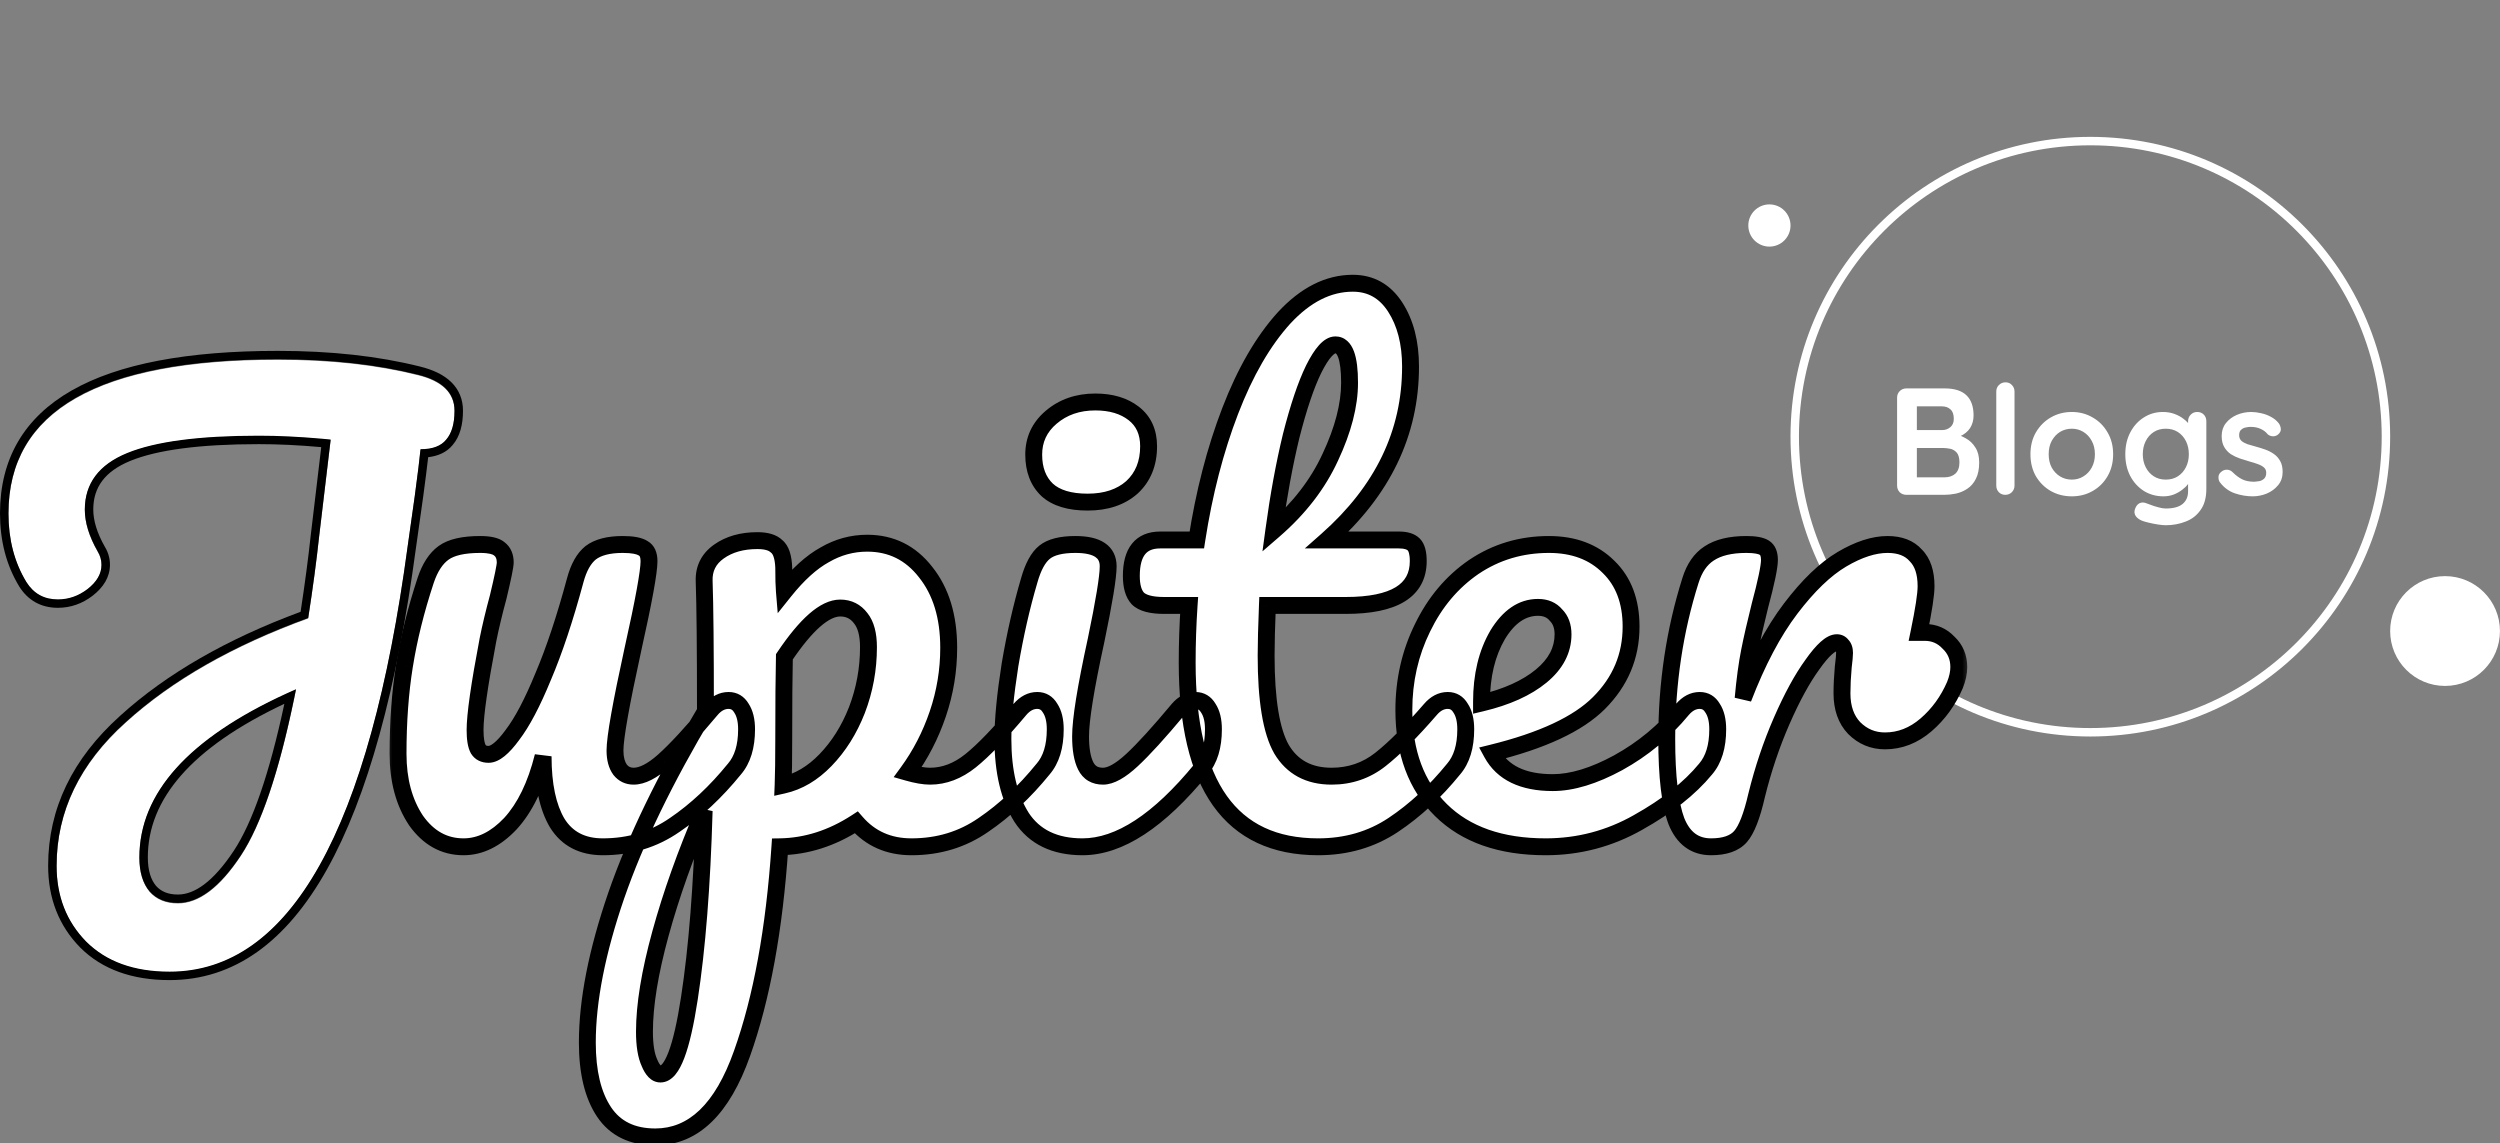 <svg width="129" height="59" viewBox="0 0 129 59" fill="none" xmlns="http://www.w3.org/2000/svg">
<rect x="0" y="0" width="129" height="59" fill="#808080" stroke="none"/>
<circle cx="107.861" cy="22.533" r="15.253" stroke="white" stroke-width="0.436"/>
<path d="M23.917 43.694C22.924 43.694 22.107 43.242 21.466 42.337C20.848 41.409 20.539 40.261 20.539 38.892C20.539 37.236 20.649 35.724 20.87 34.355C21.091 32.964 21.455 31.495 21.963 29.95C22.184 29.287 22.493 28.812 22.89 28.526C23.288 28.238 23.917 28.095 24.778 28.095C25.264 28.095 25.595 28.172 25.772 28.327C25.971 28.481 26.07 28.713 26.07 29.022C26.07 29.199 25.948 29.795 25.706 30.811C25.485 31.628 25.308 32.367 25.176 33.03C24.734 35.348 24.513 36.894 24.513 37.667C24.513 38.13 24.569 38.462 24.679 38.66C24.789 38.837 24.966 38.925 25.209 38.925C25.54 38.925 25.948 38.594 26.434 37.931C26.942 37.269 27.472 36.264 28.024 34.918C28.598 33.571 29.15 31.915 29.68 29.95C29.857 29.287 30.122 28.812 30.475 28.526C30.85 28.238 31.402 28.095 32.131 28.095C32.639 28.095 32.992 28.161 33.191 28.294C33.389 28.404 33.489 28.625 33.489 28.956C33.489 29.508 33.213 31.02 32.661 33.493C32.043 36.32 31.733 38.064 31.733 38.726C31.733 39.146 31.822 39.477 31.998 39.72C32.175 39.941 32.407 40.051 32.694 40.051C33.136 40.051 33.654 39.786 34.251 39.256C34.869 38.704 35.686 37.821 36.702 36.607C36.966 36.298 37.264 36.143 37.596 36.143C37.883 36.143 38.103 36.276 38.258 36.541C38.435 36.806 38.523 37.17 38.523 37.633C38.523 38.517 38.313 39.201 37.894 39.687C36.944 40.857 35.918 41.818 34.814 42.568C33.732 43.319 32.495 43.694 31.104 43.694C30.044 43.694 29.261 43.286 28.753 42.469C28.267 41.652 28.024 40.504 28.024 39.025C27.649 40.526 27.086 41.685 26.335 42.502C25.584 43.297 24.778 43.694 23.917 43.694ZM53.523 36.143C53.811 36.143 54.031 36.276 54.186 36.541C54.363 36.806 54.451 37.17 54.451 37.633C54.451 38.517 54.241 39.201 53.822 39.687C52.872 40.857 51.846 41.818 50.742 42.568C49.66 43.319 48.423 43.694 47.032 43.694C45.862 43.694 44.912 43.275 44.184 42.436C42.925 43.253 41.611 43.672 40.242 43.694C39.955 47.956 39.304 51.511 38.288 54.359C37.273 57.229 35.782 58.665 33.817 58.665C32.625 58.665 31.742 58.234 31.168 57.373C30.593 56.512 30.306 55.319 30.306 53.796C30.306 51.632 30.803 49.104 31.797 46.212C32.791 43.341 34.325 40.173 36.401 36.706C36.401 33.482 36.379 31.241 36.334 29.983C36.312 29.342 36.566 28.835 37.096 28.459C37.626 28.084 38.288 27.896 39.083 27.896C39.547 27.896 39.878 27.996 40.077 28.194C40.298 28.371 40.419 28.735 40.441 29.287C40.441 29.839 40.452 30.248 40.474 30.513C41.181 29.63 41.876 29 42.561 28.625C43.245 28.227 43.974 28.029 44.747 28.029C45.983 28.029 46.988 28.526 47.761 29.519C48.556 30.513 48.953 31.815 48.953 33.427C48.953 34.597 48.765 35.735 48.39 36.839C48.015 37.943 47.496 38.947 46.833 39.852C47.297 39.985 47.683 40.051 47.992 40.051C48.721 40.051 49.417 39.786 50.079 39.256C50.742 38.726 51.592 37.843 52.629 36.607C52.894 36.298 53.192 36.143 53.523 36.143ZM40.408 40.515C41.203 40.338 41.932 39.908 42.594 39.223C43.279 38.517 43.819 37.656 44.217 36.64C44.614 35.602 44.813 34.52 44.813 33.394C44.813 32.732 44.681 32.235 44.416 31.904C44.151 31.55 43.797 31.374 43.356 31.374C42.561 31.374 41.6 32.213 40.474 33.891C40.452 34.862 40.441 36.287 40.441 38.163C40.441 39.179 40.43 39.963 40.408 40.515ZM34.082 55.419C34.678 55.419 35.175 54.116 35.572 51.511C35.97 48.927 36.224 45.704 36.334 41.84C35.385 44.048 34.634 46.156 34.082 48.166C33.53 50.175 33.254 51.864 33.254 53.233C33.254 53.94 33.343 54.48 33.519 54.856C33.674 55.231 33.861 55.419 34.082 55.419ZM56.122 25.909C55.194 25.909 54.499 25.699 54.035 25.28C53.571 24.838 53.34 24.231 53.34 23.458C53.34 22.685 53.638 22.045 54.234 21.537C54.852 21.007 55.614 20.742 56.519 20.742C57.336 20.742 57.998 20.941 58.506 21.338C59.014 21.736 59.268 22.299 59.268 23.028C59.268 23.911 58.981 24.617 58.407 25.147C57.833 25.655 57.071 25.909 56.122 25.909ZM55.857 43.694C54.422 43.694 53.373 43.187 52.71 42.171C52.07 41.155 51.75 39.808 51.75 38.13C51.75 37.137 51.871 35.867 52.114 34.322C52.379 32.754 52.71 31.297 53.108 29.95C53.306 29.243 53.571 28.757 53.903 28.492C54.234 28.227 54.764 28.095 55.492 28.095C56.618 28.095 57.181 28.47 57.181 29.221C57.181 29.773 56.972 31.054 56.552 33.063C56.022 35.492 55.757 37.137 55.757 37.998C55.757 38.66 55.846 39.168 56.022 39.521C56.199 39.875 56.497 40.051 56.916 40.051C57.314 40.051 57.811 39.775 58.407 39.223C59.003 38.671 59.798 37.799 60.792 36.607C61.056 36.298 61.355 36.143 61.686 36.143C61.973 36.143 62.194 36.276 62.348 36.541C62.525 36.806 62.613 37.17 62.613 37.633C62.613 38.517 62.403 39.201 61.984 39.687C59.798 42.359 57.756 43.694 55.857 43.694ZM74.705 36.143C74.992 36.143 75.213 36.276 75.367 36.541C75.544 36.806 75.632 37.17 75.632 37.633C75.632 38.517 75.423 39.201 75.003 39.687C74.054 40.857 73.016 41.818 71.89 42.568C70.764 43.319 69.472 43.694 68.015 43.694C63.511 43.694 61.258 40.526 61.258 34.189C61.258 33.218 61.291 32.235 61.358 31.241H60.066C59.404 31.241 58.951 31.12 58.708 30.877C58.487 30.634 58.377 30.248 58.377 29.718C58.377 28.481 58.874 27.863 59.867 27.863H61.755C62.13 25.434 62.705 23.215 63.477 21.206C64.25 19.197 65.177 17.596 66.259 16.404C67.363 15.211 68.545 14.615 69.803 14.615C70.731 14.615 71.459 15.024 71.989 15.841C72.519 16.657 72.784 17.684 72.784 18.921C72.784 22.343 71.349 25.324 68.478 27.863H72.188C72.541 27.863 72.795 27.94 72.95 28.095C73.104 28.25 73.181 28.537 73.181 28.956C73.181 30.48 71.934 31.241 69.439 31.241H65.398C65.354 32.345 65.332 33.206 65.332 33.825C65.332 36.121 65.597 37.733 66.127 38.66C66.679 39.587 67.54 40.051 68.71 40.051C69.66 40.051 70.499 39.764 71.227 39.19C71.956 38.616 72.817 37.755 73.811 36.607C74.076 36.298 74.374 36.143 74.705 36.143ZM68.909 17.795C68.578 17.795 68.203 18.214 67.783 19.053C67.385 19.87 66.999 21.018 66.624 22.498C66.27 23.955 65.972 25.578 65.73 27.366C67.032 26.24 68.004 24.982 68.644 23.591C69.306 22.177 69.638 20.897 69.638 19.749C69.638 18.446 69.395 17.795 68.909 17.795ZM87.707 36.143C87.994 36.143 88.215 36.276 88.37 36.541C88.546 36.806 88.635 37.17 88.635 37.633C88.635 38.517 88.425 39.201 88.005 39.687C87.188 40.681 86.029 41.597 84.528 42.436C83.048 43.275 81.459 43.694 79.758 43.694C77.44 43.694 75.641 43.065 74.36 41.807C73.079 40.548 72.439 38.826 72.439 36.64C72.439 35.116 72.759 33.703 73.399 32.401C74.04 31.076 74.923 30.027 76.049 29.254C77.197 28.481 78.489 28.095 79.924 28.095C81.205 28.095 82.231 28.481 83.004 29.254C83.777 30.005 84.163 31.032 84.163 32.334C84.163 33.858 83.611 35.172 82.507 36.276C81.425 37.358 79.582 38.219 76.976 38.859C77.528 39.875 78.577 40.382 80.123 40.382C81.116 40.382 82.242 40.04 83.501 39.356C84.782 38.649 85.886 37.733 86.813 36.607C87.078 36.298 87.376 36.143 87.707 36.143ZM79.361 31.341C78.544 31.341 77.849 31.815 77.274 32.765C76.722 33.714 76.446 34.862 76.446 36.209V36.276C77.749 35.966 78.776 35.503 79.527 34.885C80.277 34.266 80.653 33.549 80.653 32.732C80.653 32.312 80.531 31.981 80.288 31.738C80.067 31.473 79.758 31.341 79.361 31.341ZM99.318 32.632C99.804 32.632 100.213 32.809 100.544 33.162C100.897 33.493 101.074 33.913 101.074 34.421C101.074 34.708 101.007 35.017 100.875 35.348C100.522 36.165 100.025 36.85 99.385 37.402C98.744 37.954 98.038 38.23 97.265 38.23C96.647 38.23 96.117 38.009 95.675 37.567C95.256 37.126 95.046 36.529 95.046 35.779C95.046 35.359 95.068 34.907 95.112 34.421C95.156 34.068 95.178 33.825 95.178 33.692C95.178 33.516 95.134 33.383 95.046 33.295C94.98 33.206 94.891 33.162 94.781 33.162C94.472 33.162 94.052 33.538 93.522 34.288C92.992 35.017 92.463 35.989 91.933 37.203C91.403 38.417 90.972 39.698 90.641 41.045C90.398 42.105 90.122 42.811 89.813 43.164C89.504 43.518 88.996 43.694 88.289 43.694C87.45 43.694 86.854 43.253 86.501 42.37C86.17 41.486 86.004 40.073 86.004 38.13C86.004 35.26 86.413 32.533 87.23 29.95C87.428 29.309 87.748 28.846 88.19 28.559C88.654 28.25 89.294 28.095 90.111 28.095C90.553 28.095 90.862 28.15 91.038 28.261C91.215 28.371 91.303 28.581 91.303 28.89C91.303 29.243 91.138 30.038 90.806 31.274C90.586 32.158 90.409 32.93 90.277 33.593C90.144 34.255 90.034 35.072 89.945 36.044C90.674 34.145 91.491 32.599 92.396 31.407C93.302 30.215 94.185 29.364 95.046 28.857C95.907 28.349 96.691 28.095 97.397 28.095C98.038 28.095 98.523 28.283 98.855 28.658C99.208 29.011 99.385 29.541 99.385 30.248C99.385 30.667 99.263 31.462 99.02 32.632H99.318Z" fill="white"/>
<mask id="path-3-outside-1_2_441" maskUnits="userSpaceOnUse" x="19.746" y="13.529" width="82" height="46" fill="black">
<rect fill="white" x="19.746" y="13.529" width="82" height="46"/>
<path d="M23.917 43.694C22.924 43.694 22.107 43.242 21.466 42.337C20.848 41.409 20.539 40.261 20.539 38.892C20.539 37.236 20.649 35.724 20.87 34.355C21.091 32.964 21.455 31.495 21.963 29.95C22.184 29.287 22.493 28.812 22.89 28.526C23.288 28.238 23.917 28.095 24.778 28.095C25.264 28.095 25.595 28.172 25.772 28.327C25.971 28.481 26.07 28.713 26.07 29.022C26.07 29.199 25.948 29.795 25.706 30.811C25.485 31.628 25.308 32.367 25.176 33.03C24.734 35.348 24.513 36.894 24.513 37.667C24.513 38.13 24.569 38.462 24.679 38.66C24.789 38.837 24.966 38.925 25.209 38.925C25.54 38.925 25.948 38.594 26.434 37.931C26.942 37.269 27.472 36.264 28.024 34.918C28.598 33.571 29.15 31.915 29.68 29.95C29.857 29.287 30.122 28.812 30.475 28.526C30.85 28.238 31.402 28.095 32.131 28.095C32.639 28.095 32.992 28.161 33.191 28.294C33.389 28.404 33.489 28.625 33.489 28.956C33.489 29.508 33.213 31.02 32.661 33.493C32.043 36.32 31.733 38.064 31.733 38.726C31.733 39.146 31.822 39.477 31.998 39.72C32.175 39.941 32.407 40.051 32.694 40.051C33.136 40.051 33.654 39.786 34.251 39.256C34.869 38.704 35.686 37.821 36.702 36.607C36.966 36.298 37.264 36.143 37.596 36.143C37.883 36.143 38.103 36.276 38.258 36.541C38.435 36.806 38.523 37.17 38.523 37.633C38.523 38.517 38.313 39.201 37.894 39.687C36.944 40.857 35.918 41.818 34.814 42.568C33.732 43.319 32.495 43.694 31.104 43.694C30.044 43.694 29.261 43.286 28.753 42.469C28.267 41.652 28.024 40.504 28.024 39.025C27.649 40.526 27.086 41.685 26.335 42.502C25.584 43.297 24.778 43.694 23.917 43.694ZM53.523 36.143C53.811 36.143 54.031 36.276 54.186 36.541C54.363 36.806 54.451 37.17 54.451 37.633C54.451 38.517 54.241 39.201 53.822 39.687C52.872 40.857 51.846 41.818 50.742 42.568C49.66 43.319 48.423 43.694 47.032 43.694C45.862 43.694 44.912 43.275 44.184 42.436C42.925 43.253 41.611 43.672 40.242 43.694C39.955 47.956 39.304 51.511 38.288 54.359C37.273 57.229 35.782 58.665 33.817 58.665C32.625 58.665 31.742 58.234 31.168 57.373C30.593 56.512 30.306 55.319 30.306 53.796C30.306 51.632 30.803 49.104 31.797 46.212C32.791 43.341 34.325 40.173 36.401 36.706C36.401 33.482 36.379 31.241 36.334 29.983C36.312 29.342 36.566 28.835 37.096 28.459C37.626 28.084 38.288 27.896 39.083 27.896C39.547 27.896 39.878 27.996 40.077 28.194C40.298 28.371 40.419 28.735 40.441 29.287C40.441 29.839 40.452 30.248 40.474 30.513C41.181 29.63 41.876 29 42.561 28.625C43.245 28.227 43.974 28.029 44.747 28.029C45.983 28.029 46.988 28.526 47.761 29.519C48.556 30.513 48.953 31.815 48.953 33.427C48.953 34.597 48.765 35.735 48.39 36.839C48.015 37.943 47.496 38.947 46.833 39.852C47.297 39.985 47.683 40.051 47.992 40.051C48.721 40.051 49.417 39.786 50.079 39.256C50.742 38.726 51.592 37.843 52.629 36.607C52.894 36.298 53.192 36.143 53.523 36.143ZM40.408 40.515C41.203 40.338 41.932 39.908 42.594 39.223C43.279 38.517 43.819 37.656 44.217 36.64C44.614 35.602 44.813 34.52 44.813 33.394C44.813 32.732 44.681 32.235 44.416 31.904C44.151 31.55 43.797 31.374 43.356 31.374C42.561 31.374 41.6 32.213 40.474 33.891C40.452 34.862 40.441 36.287 40.441 38.163C40.441 39.179 40.43 39.963 40.408 40.515ZM34.082 55.419C34.678 55.419 35.175 54.116 35.572 51.511C35.97 48.927 36.224 45.704 36.334 41.84C35.385 44.048 34.634 46.156 34.082 48.166C33.53 50.175 33.254 51.864 33.254 53.233C33.254 53.94 33.343 54.48 33.519 54.856C33.674 55.231 33.861 55.419 34.082 55.419ZM56.122 25.909C55.194 25.909 54.499 25.699 54.035 25.28C53.571 24.838 53.34 24.231 53.34 23.458C53.34 22.685 53.638 22.045 54.234 21.537C54.852 21.007 55.614 20.742 56.519 20.742C57.336 20.742 57.998 20.941 58.506 21.338C59.014 21.736 59.268 22.299 59.268 23.028C59.268 23.911 58.981 24.617 58.407 25.147C57.833 25.655 57.071 25.909 56.122 25.909ZM55.857 43.694C54.422 43.694 53.373 43.187 52.71 42.171C52.07 41.155 51.75 39.808 51.75 38.13C51.75 37.137 51.871 35.867 52.114 34.322C52.379 32.754 52.71 31.297 53.108 29.95C53.306 29.243 53.571 28.757 53.903 28.492C54.234 28.227 54.764 28.095 55.492 28.095C56.618 28.095 57.181 28.47 57.181 29.221C57.181 29.773 56.972 31.054 56.552 33.063C56.022 35.492 55.757 37.137 55.757 37.998C55.757 38.66 55.846 39.168 56.022 39.521C56.199 39.875 56.497 40.051 56.916 40.051C57.314 40.051 57.811 39.775 58.407 39.223C59.003 38.671 59.798 37.799 60.792 36.607C61.056 36.298 61.355 36.143 61.686 36.143C61.973 36.143 62.194 36.276 62.348 36.541C62.525 36.806 62.613 37.17 62.613 37.633C62.613 38.517 62.403 39.201 61.984 39.687C59.798 42.359 57.756 43.694 55.857 43.694ZM74.705 36.143C74.992 36.143 75.213 36.276 75.367 36.541C75.544 36.806 75.632 37.17 75.632 37.633C75.632 38.517 75.423 39.201 75.003 39.687C74.054 40.857 73.016 41.818 71.89 42.568C70.764 43.319 69.472 43.694 68.015 43.694C63.511 43.694 61.258 40.526 61.258 34.189C61.258 33.218 61.291 32.235 61.358 31.241H60.066C59.404 31.241 58.951 31.12 58.708 30.877C58.487 30.634 58.377 30.248 58.377 29.718C58.377 28.481 58.874 27.863 59.867 27.863H61.755C62.13 25.434 62.705 23.215 63.477 21.206C64.25 19.197 65.177 17.596 66.259 16.404C67.363 15.211 68.545 14.615 69.803 14.615C70.731 14.615 71.459 15.024 71.989 15.841C72.519 16.657 72.784 17.684 72.784 18.921C72.784 22.343 71.349 25.324 68.478 27.863H72.188C72.541 27.863 72.795 27.94 72.95 28.095C73.104 28.25 73.181 28.537 73.181 28.956C73.181 30.48 71.934 31.241 69.439 31.241H65.398C65.354 32.345 65.332 33.206 65.332 33.825C65.332 36.121 65.597 37.733 66.127 38.66C66.679 39.587 67.54 40.051 68.71 40.051C69.66 40.051 70.499 39.764 71.227 39.19C71.956 38.616 72.817 37.755 73.811 36.607C74.076 36.298 74.374 36.143 74.705 36.143ZM68.909 17.795C68.578 17.795 68.203 18.214 67.783 19.053C67.385 19.87 66.999 21.018 66.624 22.498C66.27 23.955 65.972 25.578 65.73 27.366C67.032 26.24 68.004 24.982 68.644 23.591C69.306 22.177 69.638 20.897 69.638 19.749C69.638 18.446 69.395 17.795 68.909 17.795ZM87.707 36.143C87.994 36.143 88.215 36.276 88.37 36.541C88.546 36.806 88.635 37.17 88.635 37.633C88.635 38.517 88.425 39.201 88.005 39.687C87.188 40.681 86.029 41.597 84.528 42.436C83.048 43.275 81.459 43.694 79.758 43.694C77.44 43.694 75.641 43.065 74.36 41.807C73.079 40.548 72.439 38.826 72.439 36.64C72.439 35.116 72.759 33.703 73.399 32.401C74.04 31.076 74.923 30.027 76.049 29.254C77.197 28.481 78.489 28.095 79.924 28.095C81.205 28.095 82.231 28.481 83.004 29.254C83.777 30.005 84.163 31.032 84.163 32.334C84.163 33.858 83.611 35.172 82.507 36.276C81.425 37.358 79.582 38.219 76.976 38.859C77.528 39.875 78.577 40.382 80.123 40.382C81.116 40.382 82.242 40.04 83.501 39.356C84.782 38.649 85.886 37.733 86.813 36.607C87.078 36.298 87.376 36.143 87.707 36.143ZM79.361 31.341C78.544 31.341 77.849 31.815 77.274 32.765C76.722 33.714 76.446 34.862 76.446 36.209V36.276C77.749 35.966 78.776 35.503 79.527 34.885C80.277 34.266 80.653 33.549 80.653 32.732C80.653 32.312 80.531 31.981 80.288 31.738C80.067 31.473 79.758 31.341 79.361 31.341ZM99.318 32.632C99.804 32.632 100.213 32.809 100.544 33.162C100.897 33.493 101.074 33.913 101.074 34.421C101.074 34.708 101.007 35.017 100.875 35.348C100.522 36.165 100.025 36.85 99.385 37.402C98.744 37.954 98.038 38.23 97.265 38.23C96.647 38.23 96.117 38.009 95.675 37.567C95.256 37.126 95.046 36.529 95.046 35.779C95.046 35.359 95.068 34.907 95.112 34.421C95.156 34.068 95.178 33.825 95.178 33.692C95.178 33.516 95.134 33.383 95.046 33.295C94.98 33.206 94.891 33.162 94.781 33.162C94.472 33.162 94.052 33.538 93.522 34.288C92.992 35.017 92.463 35.989 91.933 37.203C91.403 38.417 90.972 39.698 90.641 41.045C90.398 42.105 90.122 42.811 89.813 43.164C89.504 43.518 88.996 43.694 88.289 43.694C87.45 43.694 86.854 43.253 86.501 42.37C86.17 41.486 86.004 40.073 86.004 38.13C86.004 35.26 86.413 32.533 87.23 29.95C87.428 29.309 87.748 28.846 88.19 28.559C88.654 28.25 89.294 28.095 90.111 28.095C90.553 28.095 90.862 28.15 91.038 28.261C91.215 28.371 91.303 28.581 91.303 28.89C91.303 29.243 91.138 30.038 90.806 31.274C90.586 32.158 90.409 32.93 90.277 33.593C90.144 34.255 90.034 35.072 89.945 36.044C90.674 34.145 91.491 32.599 92.396 31.407C93.302 30.215 94.185 29.364 95.046 28.857C95.907 28.349 96.691 28.095 97.397 28.095C98.038 28.095 98.523 28.283 98.855 28.658C99.208 29.011 99.385 29.541 99.385 30.248C99.385 30.667 99.263 31.462 99.02 32.632H99.318Z"/>
</mask>
<path d="M21.466 42.337L21.104 42.578L21.11 42.588L21.466 42.337ZM20.87 34.355L21.3 34.424L21.301 34.423L20.87 34.355ZM21.963 29.95L21.55 29.812L21.549 29.814L21.963 29.95ZM22.89 28.526L23.146 28.879H23.146L22.89 28.526ZM25.772 28.327L25.485 28.655L25.494 28.663L25.504 28.671L25.772 28.327ZM25.706 30.811L26.127 30.924L26.13 30.912L25.706 30.811ZM25.176 33.03L24.748 32.944L24.748 32.948L25.176 33.03ZM24.679 38.66L24.298 38.872L24.303 38.882L24.309 38.891L24.679 38.66ZM26.434 37.931L26.088 37.666L26.083 37.674L26.434 37.931ZM28.024 34.918L27.623 34.747L27.621 34.752L28.024 34.918ZM29.68 29.95L30.101 30.063L30.101 30.062L29.68 29.95ZM30.475 28.526L30.21 28.179L30.2 28.187L30.475 28.526ZM33.191 28.294L32.949 28.656L32.964 28.666L32.979 28.675L33.191 28.294ZM32.661 33.493L32.236 33.398L32.235 33.4L32.661 33.493ZM31.998 39.72L31.646 39.976L31.652 39.984L31.658 39.992L31.998 39.72ZM34.251 39.256L34.54 39.582L34.541 39.581L34.251 39.256ZM36.702 36.607L36.371 36.323L36.367 36.327L36.702 36.607ZM38.258 36.541L37.882 36.76L37.888 36.771L37.895 36.782L38.258 36.541ZM37.894 39.687L37.564 39.402L37.555 39.412L37.894 39.687ZM34.814 42.568L34.569 42.208L34.565 42.21L34.814 42.568ZM28.753 42.469L28.378 42.692L28.383 42.699L28.753 42.469ZM28.024 39.025H28.46L27.601 38.919L28.024 39.025ZM26.335 42.502L26.652 42.801L26.656 42.797L26.335 42.502ZM23.917 43.259C23.083 43.259 22.392 42.89 21.822 42.085L21.11 42.588C21.822 43.593 22.764 44.13 23.917 44.13V43.259ZM21.829 42.095C21.268 41.254 20.975 40.195 20.975 38.892H20.103C20.103 40.327 20.428 41.564 21.104 42.578L21.829 42.095ZM20.975 38.892C20.975 37.255 21.084 35.766 21.3 34.424L20.44 34.285C20.215 35.681 20.103 37.217 20.103 38.892H20.975ZM21.301 34.423C21.517 33.058 21.875 31.613 22.377 30.086L21.549 29.814C21.035 31.378 20.665 32.869 20.44 34.286L21.301 34.423ZM22.377 30.087C22.58 29.476 22.848 29.094 23.146 28.879L22.635 28.172C22.138 28.531 21.788 29.098 21.55 29.812L22.377 30.087ZM23.146 28.879C23.431 28.673 23.947 28.531 24.778 28.531V27.659C23.887 27.659 23.145 27.804 22.635 28.172L23.146 28.879ZM24.778 28.531C25.253 28.531 25.438 28.613 25.485 28.655L26.059 27.999C25.753 27.731 25.275 27.659 24.778 27.659V28.531ZM25.504 28.671C25.573 28.724 25.634 28.814 25.634 29.022H26.506C26.506 28.613 26.369 28.239 26.039 27.983L25.504 28.671ZM25.634 29.022C25.634 29.021 25.634 29.024 25.634 29.032C25.633 29.039 25.632 29.049 25.631 29.061C25.628 29.088 25.624 29.122 25.617 29.166C25.603 29.253 25.582 29.369 25.552 29.515C25.493 29.806 25.403 30.203 25.282 30.709L26.13 30.912C26.251 30.402 26.344 29.994 26.406 29.689C26.464 29.402 26.506 29.163 26.506 29.022H25.634ZM25.285 30.697C25.062 31.521 24.883 32.27 24.748 32.944L25.603 33.115C25.733 32.464 25.907 31.734 26.126 30.924L25.285 30.697ZM24.748 32.948C24.308 35.259 24.078 36.846 24.078 37.667H24.949C24.949 36.942 25.161 35.437 25.604 33.111L24.748 32.948ZM24.078 37.667C24.078 38.142 24.13 38.57 24.298 38.872L25.06 38.449C25.007 38.353 24.949 38.118 24.949 37.667H24.078ZM24.309 38.891C24.514 39.218 24.845 39.361 25.209 39.361V38.489C25.087 38.489 25.065 38.455 25.049 38.429L24.309 38.891ZM25.209 39.361C25.518 39.361 25.799 39.209 26.038 39.015C26.283 38.817 26.532 38.536 26.786 38.189L26.083 37.674C25.851 37.99 25.653 38.206 25.489 38.338C25.32 38.476 25.231 38.489 25.209 38.489V39.361ZM26.78 38.197C27.323 37.489 27.87 36.443 28.427 35.083L27.621 34.752C27.074 36.086 26.562 37.049 26.088 37.666L26.78 38.197ZM28.425 35.089C29.009 33.717 29.567 32.041 30.101 30.063L29.259 29.836C28.733 31.789 28.187 33.424 27.623 34.747L28.425 35.089ZM30.101 30.062C30.265 29.446 30.496 29.07 30.75 28.864L30.2 28.187C29.748 28.555 29.448 29.129 29.259 29.837L30.101 30.062ZM30.74 28.872C31.008 28.667 31.449 28.531 32.131 28.531V27.659C31.355 27.659 30.693 27.81 30.21 28.179L30.74 28.872ZM32.131 28.531C32.63 28.531 32.867 28.601 32.949 28.656L33.432 27.931C33.117 27.721 32.647 27.659 32.131 27.659V28.531ZM32.979 28.675C32.991 28.681 33.003 28.69 33.017 28.721C33.034 28.758 33.053 28.831 33.053 28.956H33.925C33.925 28.547 33.798 28.132 33.402 27.913L32.979 28.675ZM33.053 28.956C33.053 29.187 32.992 29.666 32.853 30.426C32.717 31.174 32.511 32.165 32.236 33.398L33.086 33.588C33.363 32.349 33.571 31.347 33.711 30.583C33.848 29.831 33.925 29.277 33.925 28.956H33.053ZM32.235 33.4C31.925 34.816 31.692 35.965 31.536 36.845C31.382 37.714 31.298 38.352 31.298 38.726H32.169C32.169 38.439 32.239 37.873 32.394 36.997C32.547 36.133 32.778 34.997 33.087 33.587L32.235 33.4ZM31.298 38.726C31.298 39.203 31.398 39.635 31.646 39.976L32.351 39.464C32.246 39.32 32.169 39.089 32.169 38.726H31.298ZM31.658 39.992C31.919 40.318 32.277 40.487 32.694 40.487V39.615C32.537 39.615 32.431 39.563 32.339 39.448L31.658 39.992ZM32.694 40.487C33.3 40.487 33.922 40.132 34.54 39.582L33.961 38.931C33.387 39.441 32.971 39.615 32.694 39.615V40.487ZM34.541 39.581C35.183 39.008 36.016 38.105 37.036 36.886L36.367 36.327C35.355 37.537 34.554 38.401 33.96 38.931L34.541 39.581ZM37.032 36.89C37.235 36.654 37.42 36.579 37.596 36.579V35.707C37.109 35.707 36.698 35.942 36.371 36.323L37.032 36.89ZM37.596 36.579C37.715 36.579 37.799 36.618 37.882 36.76L38.635 36.321C38.408 35.933 38.05 35.707 37.596 35.707V36.579ZM37.895 36.782C38.007 36.95 38.087 37.219 38.087 37.633H38.959C38.959 37.121 38.862 36.661 38.621 36.299L37.895 36.782ZM38.087 37.633C38.087 38.451 37.893 39.021 37.564 39.402L38.224 39.972C38.733 39.381 38.959 38.582 38.959 37.633H38.087ZM37.555 39.412C36.629 40.554 35.633 41.484 34.569 42.208L35.059 42.929C36.202 42.151 37.259 41.16 38.232 39.962L37.555 39.412ZM34.565 42.21C33.56 42.907 32.412 43.259 31.104 43.259V44.13C32.579 44.13 33.903 43.731 35.062 42.926L34.565 42.21ZM31.104 43.259C30.177 43.259 29.542 42.913 29.123 42.239L28.383 42.699C28.979 43.659 29.912 44.13 31.104 44.13V43.259ZM29.127 42.246C28.698 41.524 28.46 40.465 28.46 39.025H27.588C27.588 40.542 27.836 41.78 28.378 42.692L29.127 42.246ZM27.601 38.919C27.237 40.376 26.7 41.461 26.014 42.207L26.656 42.797C27.471 41.91 28.06 40.676 28.447 39.13L27.601 38.919ZM26.018 42.203C25.326 42.935 24.628 43.259 23.917 43.259V44.13C24.929 44.13 25.842 43.658 26.652 42.801L26.018 42.203ZM54.186 36.541L53.809 36.76L53.816 36.771L53.823 36.782L54.186 36.541ZM53.822 39.687L53.492 39.402L53.483 39.412L53.822 39.687ZM50.742 42.568L50.496 42.208L50.493 42.21L50.742 42.568ZM44.184 42.436L44.513 42.15L44.264 41.864L43.947 42.07L44.184 42.436ZM40.242 43.694L40.235 43.259L39.835 43.265L39.808 43.665L40.242 43.694ZM38.288 54.359L37.878 54.213L37.878 54.214L38.288 54.359ZM31.797 46.212L31.385 46.069L31.385 46.07L31.797 46.212ZM36.401 36.706L36.774 36.93L36.836 36.827V36.706H36.401ZM36.334 29.983L35.899 29.998L35.899 29.998L36.334 29.983ZM37.096 28.459L37.348 28.815H37.348L37.096 28.459ZM40.077 28.194L39.769 28.502L39.786 28.52L39.805 28.535L40.077 28.194ZM40.441 29.287H40.877V29.279L40.877 29.27L40.441 29.287ZM40.474 30.513L40.04 30.549L40.131 31.64L40.815 30.785L40.474 30.513ZM42.561 28.625L42.77 29.007L42.78 29.002L42.561 28.625ZM47.761 29.519L47.417 29.787L47.42 29.791L47.761 29.519ZM48.39 36.839L47.977 36.698L48.39 36.839ZM46.833 39.852L46.482 39.595L46.112 40.1L46.714 40.272L46.833 39.852ZM50.079 39.256L50.351 39.597L50.079 39.256ZM52.629 36.607L52.298 36.323L52.295 36.327L52.629 36.607ZM40.408 40.515L39.973 40.498L39.95 41.063L40.503 40.94L40.408 40.515ZM42.594 39.223L42.281 38.92L42.281 38.92L42.594 39.223ZM44.217 36.64L44.623 36.799L44.624 36.796L44.217 36.64ZM44.416 31.904L44.067 32.165L44.075 32.176L44.416 31.904ZM40.474 33.891L40.112 33.648L40.041 33.754L40.039 33.881L40.474 33.891ZM35.572 51.511L35.142 51.444L35.142 51.445L35.572 51.511ZM36.334 41.84L36.77 41.852L35.934 41.667L36.334 41.84ZM34.082 48.166L33.662 48.05L34.082 48.166ZM33.519 54.856L33.922 54.69L33.918 54.68L33.913 54.67L33.519 54.856ZM53.523 36.579C53.643 36.579 53.727 36.618 53.809 36.76L54.562 36.321C54.336 35.933 53.978 35.707 53.523 35.707V36.579ZM53.823 36.782C53.935 36.95 54.015 37.219 54.015 37.633H54.887C54.887 37.121 54.79 36.661 54.548 36.299L53.823 36.782ZM54.015 37.633C54.015 38.451 53.821 39.021 53.492 39.402L54.151 39.972C54.661 39.381 54.887 38.582 54.887 37.633H54.015ZM53.483 39.412C52.557 40.554 51.561 41.484 50.496 42.208L50.986 42.929C52.13 42.151 53.187 41.16 54.16 39.962L53.483 39.412ZM50.493 42.21C49.488 42.907 48.34 43.259 47.032 43.259V44.13C48.507 44.13 49.831 43.731 50.99 42.926L50.493 42.21ZM47.032 43.259C45.98 43.259 45.154 42.888 44.513 42.15L43.855 42.722C44.671 43.662 45.743 44.13 47.032 44.13V43.259ZM43.947 42.07C42.75 42.847 41.515 43.238 40.235 43.259L40.249 44.13C41.708 44.107 43.101 43.658 44.421 42.801L43.947 42.07ZM39.808 43.665C39.522 47.902 38.876 51.414 37.878 54.213L38.699 54.505C39.732 51.607 40.389 48.01 40.677 43.724L39.808 43.665ZM37.878 54.214C36.884 57.022 35.502 58.229 33.817 58.229V59.1C36.063 59.1 37.661 57.437 38.699 54.504L37.878 54.214ZM33.817 58.229C32.745 58.229 32.01 57.851 31.53 57.131L30.805 57.615C31.473 58.617 32.505 59.1 33.817 59.1V58.229ZM31.53 57.131C31.021 56.368 30.742 55.272 30.742 53.796H29.871C29.871 55.367 30.166 56.656 30.805 57.615L31.53 57.131ZM30.742 53.796C30.742 51.696 31.225 49.217 32.209 46.353L31.385 46.07C30.381 48.991 29.871 51.569 29.871 53.796H30.742ZM32.209 46.354C33.19 43.52 34.71 40.379 36.774 36.93L36.027 36.482C33.94 39.967 32.391 43.163 31.385 46.069L32.209 46.354ZM36.836 36.706C36.836 33.483 36.814 31.235 36.77 29.968L35.899 29.998C35.943 31.248 35.965 33.482 35.965 36.706H36.836ZM36.77 29.968C36.753 29.476 36.936 29.107 37.348 28.815L36.844 28.104C36.197 28.562 35.872 29.209 35.899 29.998L36.77 29.968ZM37.348 28.815C37.789 28.502 38.358 28.332 39.083 28.332V27.46C38.219 27.46 37.463 27.665 36.844 28.104L37.348 28.815ZM39.083 28.332C39.503 28.332 39.691 28.425 39.769 28.502L40.385 27.886C40.065 27.566 39.591 27.46 39.083 27.46V28.332ZM39.805 28.535C39.866 28.584 39.984 28.771 40.006 29.305L40.877 29.27C40.854 28.7 40.73 28.158 40.349 27.854L39.805 28.535ZM40.005 29.287C40.005 29.841 40.016 30.265 40.04 30.549L40.909 30.477C40.888 30.23 40.877 29.837 40.877 29.287H40.005ZM40.815 30.785C41.5 29.928 42.154 29.345 42.77 29.007L42.351 28.243C41.599 28.655 40.862 29.331 40.134 30.24L40.815 30.785ZM42.78 29.002C43.399 28.642 44.053 28.465 44.747 28.465V27.593C43.895 27.593 43.091 27.813 42.342 28.248L42.78 29.002ZM44.747 28.465C45.846 28.465 46.725 28.897 47.417 29.787L48.105 29.252C47.251 28.154 46.12 27.593 44.747 27.593V28.465ZM47.42 29.791C48.139 30.689 48.517 31.887 48.517 33.427H49.389C49.389 31.743 48.973 30.336 48.101 29.247L47.42 29.791ZM48.517 33.427C48.517 34.55 48.337 35.64 47.977 36.698L48.803 36.979C49.193 35.83 49.389 34.645 49.389 33.427H48.517ZM47.977 36.698C47.616 37.762 47.117 38.727 46.482 39.595L47.185 40.11C47.875 39.167 48.413 38.123 48.803 36.979L47.977 36.698ZM46.714 40.272C47.197 40.41 47.627 40.487 47.992 40.487V39.615C47.74 39.615 47.397 39.56 46.953 39.434L46.714 40.272ZM47.992 40.487C48.836 40.487 49.625 40.178 50.351 39.597L49.807 38.916C49.208 39.395 48.606 39.615 47.992 39.615V40.487ZM50.351 39.597C51.048 39.039 51.92 38.13 52.963 36.887L52.295 36.327C51.263 37.557 50.435 38.414 49.807 38.916L50.351 39.597ZM52.96 36.89C53.163 36.654 53.348 36.579 53.523 36.579V35.707C53.036 35.707 52.626 35.942 52.298 36.323L52.96 36.89ZM40.503 40.94C41.394 40.742 42.196 40.261 42.907 39.526L42.281 38.92C41.667 39.554 41.012 39.934 40.313 40.09L40.503 40.94ZM42.907 39.526C43.636 38.774 44.206 37.862 44.623 36.799L43.811 36.481C43.432 37.449 42.921 38.259 42.281 38.92L42.907 39.526ZM44.624 36.796C45.041 35.708 45.249 34.573 45.249 33.394H44.377C44.377 34.468 44.188 35.497 43.81 36.484L44.624 36.796ZM45.249 33.394C45.249 32.685 45.109 32.073 44.756 31.631L44.075 32.176C44.252 32.397 44.377 32.778 44.377 33.394H45.249ZM44.764 31.642C44.417 31.179 43.934 30.938 43.356 30.938V31.81C43.66 31.81 43.884 31.922 44.067 32.165L44.764 31.642ZM43.356 30.938C42.805 30.938 42.267 31.226 41.752 31.675C41.232 32.13 40.686 32.794 40.112 33.648L40.836 34.134C41.389 33.31 41.886 32.716 42.326 32.331C42.772 31.942 43.111 31.81 43.356 31.81V30.938ZM40.039 33.881C40.016 34.858 40.005 36.286 40.005 38.163H40.877C40.877 36.288 40.888 34.867 40.91 33.901L40.039 33.881ZM40.005 38.163C40.005 39.177 39.994 39.954 39.973 40.498L40.843 40.532C40.866 39.972 40.877 39.181 40.877 38.163H40.005ZM34.082 55.855C34.408 55.855 34.662 55.673 34.844 55.455C35.026 55.238 35.177 54.943 35.309 54.597C35.574 53.902 35.803 52.888 36.003 51.576L35.142 51.445C34.944 52.739 34.726 53.679 34.495 54.286C34.378 54.592 34.269 54.785 34.177 54.895C34.086 55.002 34.055 54.983 34.082 54.983V55.855ZM36.003 51.577C36.404 48.97 36.659 45.727 36.77 41.852L35.899 41.827C35.789 45.681 35.536 48.885 35.142 51.444L36.003 51.577ZM35.934 41.667C34.978 43.891 34.22 46.019 33.662 48.05L34.502 48.281C35.048 46.294 35.792 44.204 36.735 42.012L35.934 41.667ZM33.662 48.05C33.104 50.08 32.818 51.81 32.818 53.233H33.69C33.69 51.918 33.956 50.27 34.502 48.281L33.662 48.05ZM32.818 53.233C32.818 53.965 32.908 54.581 33.125 55.041L33.913 54.67C33.777 54.38 33.69 53.914 33.69 53.233H32.818ZM33.116 55.022C33.279 55.416 33.569 55.855 34.082 55.855V54.983C34.11 54.983 34.114 55 34.084 54.97C34.047 54.932 33.988 54.85 33.922 54.69L33.116 55.022ZM54.035 25.28L53.734 25.595L53.743 25.603L54.035 25.28ZM54.234 21.537L54.516 21.869L54.517 21.868L54.234 21.537ZM58.506 21.338L58.238 21.682L58.506 21.338ZM58.407 25.147L58.696 25.474L58.703 25.468L58.407 25.147ZM52.71 42.171L52.342 42.403L52.345 42.409L52.71 42.171ZM52.114 34.322L51.684 34.249L51.684 34.254L52.114 34.322ZM53.108 29.95L53.526 30.073L53.527 30.068L53.108 29.95ZM53.903 28.492L53.63 28.152L53.903 28.492ZM56.552 33.063L56.978 33.156L56.979 33.152L56.552 33.063ZM58.407 39.223L58.111 38.904L58.407 39.223ZM60.792 36.607L60.461 36.323L60.457 36.328L60.792 36.607ZM62.348 36.541L61.972 36.76L61.978 36.771L61.986 36.782L62.348 36.541ZM61.984 39.687L61.654 39.402L61.647 39.411L61.984 39.687ZM56.122 25.473C55.251 25.473 54.68 25.275 54.328 24.957L53.743 25.603C54.318 26.123 55.137 26.345 56.122 26.345V25.473ZM54.336 24.964C53.976 24.622 53.775 24.138 53.775 23.458H52.904C52.904 24.324 53.167 25.055 53.735 25.595L54.336 24.964ZM53.775 23.458C53.775 22.815 54.016 22.295 54.516 21.869L53.951 21.205C53.259 21.795 52.904 22.556 52.904 23.458H53.775ZM54.517 21.868C55.048 21.413 55.705 21.178 56.519 21.178V20.306C55.522 20.306 54.656 20.601 53.95 21.206L54.517 21.868ZM56.519 21.178C57.265 21.178 57.825 21.359 58.238 21.682L58.775 20.995C58.172 20.523 57.407 20.306 56.519 20.306V21.178ZM58.238 21.682C58.625 21.985 58.832 22.413 58.832 23.028H59.704C59.704 22.185 59.403 21.487 58.775 20.995L58.238 21.682ZM58.832 23.028C58.832 23.807 58.584 24.391 58.111 24.827L58.703 25.468C59.378 24.844 59.704 24.015 59.704 23.028H58.832ZM58.118 24.821C57.642 25.242 56.991 25.473 56.122 25.473V26.345C57.151 26.345 58.024 26.068 58.696 25.474L58.118 24.821ZM55.857 43.259C54.537 43.259 53.642 42.801 53.075 41.933L52.345 42.409C53.104 43.572 54.306 44.13 55.857 44.13V43.259ZM53.079 41.938C52.497 41.015 52.186 39.757 52.186 38.13H51.314C51.314 39.859 51.643 41.296 52.342 42.403L53.079 41.938ZM52.186 38.13C52.186 37.168 52.303 35.923 52.545 34.389L51.684 34.254C51.439 35.811 51.314 37.105 51.314 38.13H52.186ZM52.544 34.394C52.806 32.841 53.134 31.401 53.526 30.073L52.69 29.826C52.287 31.192 51.952 32.666 51.684 34.249L52.544 34.394ZM53.527 30.068C53.717 29.392 53.95 29.012 54.175 28.833L53.63 28.152C53.193 28.502 52.896 29.095 52.688 29.832L53.527 30.068ZM54.175 28.833C54.39 28.66 54.798 28.531 55.492 28.531V27.659C54.729 27.659 54.077 27.794 53.63 28.152L54.175 28.833ZM55.492 28.531C56.021 28.531 56.341 28.621 56.517 28.739C56.663 28.836 56.746 28.973 56.746 29.221H57.617C57.617 28.719 57.419 28.292 57.001 28.014C56.614 27.756 56.09 27.659 55.492 27.659V28.531ZM56.746 29.221C56.746 29.718 56.548 30.95 56.126 32.974L56.979 33.152C57.395 31.157 57.617 29.828 57.617 29.221H56.746ZM56.126 32.97C55.598 35.392 55.322 37.082 55.322 37.998H56.193C56.193 37.191 56.447 35.591 56.978 33.156L56.126 32.97ZM55.322 37.998C55.322 38.688 55.412 39.275 55.633 39.716L56.412 39.326C56.28 39.061 56.193 38.633 56.193 37.998H55.322ZM55.633 39.716C55.753 39.957 55.925 40.157 56.156 40.294C56.385 40.429 56.645 40.487 56.916 40.487V39.615C56.769 39.615 56.669 39.585 56.6 39.544C56.533 39.504 56.468 39.439 56.412 39.326L55.633 39.716ZM56.916 40.487C57.493 40.487 58.098 40.103 58.703 39.543L58.111 38.904C57.524 39.447 57.135 39.615 56.916 39.615V40.487ZM58.703 39.543C59.32 38.971 60.129 38.082 61.126 36.886L60.457 36.328C59.467 37.516 58.686 38.371 58.111 38.904L58.703 39.543ZM61.122 36.89C61.325 36.654 61.511 36.579 61.686 36.579V35.707C61.199 35.707 60.788 35.942 60.461 36.323L61.122 36.89ZM61.686 36.579C61.805 36.579 61.889 36.618 61.972 36.76L62.725 36.321C62.498 35.933 62.14 35.707 61.686 35.707V36.579ZM61.986 36.782C62.097 36.95 62.177 37.219 62.177 37.633H63.049C63.049 37.121 62.952 36.661 62.711 36.299L61.986 36.782ZM62.177 37.633C62.177 38.451 61.983 39.021 61.654 39.402L62.314 39.972C62.824 39.381 63.049 38.582 63.049 37.633H62.177ZM61.647 39.411C59.48 42.059 57.55 43.259 55.857 43.259V44.13C57.961 44.13 60.116 42.658 62.321 39.963L61.647 39.411ZM75.367 36.541L74.991 36.76L74.998 36.771L75.005 36.782L75.367 36.541ZM75.003 39.687L74.673 39.402L74.665 39.412L75.003 39.687ZM71.89 42.568L71.648 42.206L71.89 42.568ZM61.358 31.241L61.792 31.27L61.824 30.805H61.358V31.241ZM58.708 30.877L58.386 31.17L58.393 31.178L58.4 31.185L58.708 30.877ZM61.755 27.863V28.299H62.129L62.186 27.93L61.755 27.863ZM63.477 21.206L63.071 21.049L63.477 21.206ZM66.259 16.404L65.94 16.108L65.937 16.111L66.259 16.404ZM71.989 15.841L72.355 15.603L71.989 15.841ZM68.478 27.863L68.19 27.537L67.328 28.299H68.478V27.863ZM65.398 31.241V30.805H64.98L64.963 31.224L65.398 31.241ZM66.127 38.66L65.749 38.876L65.752 38.883L66.127 38.66ZM71.227 39.19L71.497 39.532L71.227 39.19ZM73.811 36.607L74.14 36.892L74.142 36.89L73.811 36.607ZM67.783 19.053L67.393 18.858L67.391 18.863L67.783 19.053ZM66.624 22.498L66.201 22.39L66.2 22.395L66.624 22.498ZM65.73 27.366L65.298 27.308L65.143 28.45L66.014 27.696L65.73 27.366ZM68.644 23.591L68.249 23.406L68.248 23.408L68.644 23.591ZM74.705 36.579C74.825 36.579 74.908 36.618 74.991 36.76L75.744 36.321C75.518 35.933 75.16 35.707 74.705 35.707V36.579ZM75.005 36.782C75.117 36.95 75.197 37.219 75.197 37.633H76.068C76.068 37.121 75.972 36.661 75.73 36.299L75.005 36.782ZM75.197 37.633C75.197 38.451 75.002 39.021 74.673 39.402L75.333 39.972C75.843 39.381 76.068 38.582 76.068 37.633H75.197ZM74.665 39.412C73.74 40.552 72.734 41.482 71.648 42.206L72.132 42.931C73.298 42.153 74.368 41.162 75.341 39.962L74.665 39.412ZM71.648 42.206C70.599 42.905 69.393 43.259 68.015 43.259V44.13C69.551 44.13 70.928 43.733 72.132 42.931L71.648 42.206ZM68.015 43.259C65.878 43.259 64.333 42.515 63.303 41.066C62.253 39.589 61.694 37.319 61.694 34.189H60.823C60.823 37.396 61.39 39.879 62.592 41.571C63.814 43.289 65.647 44.13 68.015 44.13V43.259ZM61.694 34.189C61.694 33.227 61.727 32.255 61.792 31.27L60.923 31.212C60.856 32.215 60.823 33.208 60.823 34.189H61.694ZM61.358 30.805H60.066V31.677H61.358V30.805ZM60.066 30.805C59.424 30.805 59.129 30.681 59.016 30.569L58.4 31.185C58.773 31.558 59.383 31.677 60.066 31.677V30.805ZM59.031 30.584C58.916 30.458 58.813 30.202 58.813 29.718H57.941C57.941 30.293 58.059 30.81 58.386 31.17L59.031 30.584ZM58.813 29.718C58.813 29.146 58.929 28.799 59.089 28.6C59.234 28.419 59.466 28.299 59.867 28.299V27.427C59.275 27.427 58.761 27.616 58.41 28.054C58.073 28.473 57.941 29.053 57.941 29.718H58.813ZM59.867 28.299H61.755V27.427H59.867V28.299ZM62.186 27.93C62.557 25.527 63.124 23.339 63.884 21.362L63.071 21.049C62.285 23.092 61.704 25.341 61.325 27.797L62.186 27.93ZM63.884 21.362C64.644 19.387 65.546 17.838 66.582 16.696L65.937 16.111C64.809 17.354 63.857 19.006 63.071 21.049L63.884 21.362ZM66.579 16.7C67.626 15.569 68.699 15.051 69.803 15.051V14.179C68.39 14.179 67.101 14.854 65.94 16.108L66.579 16.7ZM69.803 15.051C70.574 15.051 71.169 15.377 71.624 16.078L72.355 15.603C71.749 14.67 70.887 14.179 69.803 14.179V15.051ZM71.624 16.078C72.097 16.807 72.348 17.746 72.348 18.921H73.22C73.22 17.623 72.941 16.508 72.355 15.603L71.624 16.078ZM72.348 18.921C72.348 22.203 70.979 25.069 68.19 27.537L68.767 28.189C71.719 25.579 73.22 22.484 73.22 18.921H72.348ZM68.478 28.299H72.188V27.427H68.478V28.299ZM72.188 28.299C72.494 28.299 72.607 28.368 72.641 28.403L73.258 27.787C72.983 27.512 72.588 27.427 72.188 27.427V28.299ZM72.641 28.403C72.666 28.427 72.746 28.558 72.746 28.956H73.617C73.617 28.515 73.543 28.072 73.258 27.787L72.641 28.403ZM72.746 28.956C72.746 29.574 72.506 30 72.019 30.298C71.496 30.617 70.656 30.805 69.439 30.805V31.677C70.717 31.677 71.748 31.485 72.473 31.042C73.233 30.578 73.617 29.862 73.617 28.956H72.746ZM69.439 30.805H65.398V31.677H69.439V30.805ZM64.963 31.224C64.919 32.33 64.896 33.198 64.896 33.825H65.768C65.768 33.215 65.79 32.361 65.834 31.259L64.963 31.224ZM64.896 33.825C64.896 36.128 65.157 37.842 65.749 38.876L66.505 38.444C66.037 37.624 65.768 36.114 65.768 33.825H64.896ZM65.752 38.883C66.391 39.955 67.402 40.487 68.71 40.487V39.615C67.678 39.615 66.967 39.22 66.501 38.437L65.752 38.883ZM68.71 40.487C69.755 40.487 70.69 40.169 71.497 39.532L70.958 38.848C70.308 39.36 69.564 39.615 68.71 39.615V40.487ZM71.497 39.532C72.257 38.934 73.138 38.05 74.14 36.892L73.481 36.322C72.496 37.46 71.655 38.298 70.958 38.848L71.497 39.532ZM74.142 36.89C74.344 36.654 74.53 36.579 74.705 36.579V35.707C74.218 35.707 73.807 35.942 73.48 36.323L74.142 36.89ZM68.909 17.359C68.556 17.359 68.269 17.578 68.054 17.819C67.829 18.07 67.61 18.424 67.393 18.858L68.173 19.248C68.375 18.843 68.553 18.568 68.704 18.4C68.864 18.221 68.931 18.23 68.909 18.23V17.359ZM67.391 18.863C66.975 19.718 66.58 20.899 66.201 22.39L67.046 22.605C67.418 21.138 67.796 20.022 68.175 19.244L67.391 18.863ZM66.2 22.395C65.843 23.869 65.542 25.507 65.298 27.308L66.161 27.425C66.403 25.648 66.698 24.041 67.047 22.6L66.2 22.395ZM66.014 27.696C67.358 26.534 68.371 25.227 69.04 23.773L68.248 23.408C67.637 24.736 66.706 25.946 65.445 27.037L66.014 27.696ZM69.039 23.776C69.719 22.324 70.073 20.979 70.073 19.749H69.202C69.202 20.814 68.894 22.031 68.249 23.406L69.039 23.776ZM70.073 19.749C70.073 19.083 70.013 18.531 69.864 18.131C69.788 17.928 69.68 17.736 69.518 17.592C69.348 17.439 69.138 17.359 68.909 17.359V18.23C68.923 18.23 68.926 18.231 68.937 18.242C68.958 18.26 69.001 18.313 69.047 18.435C69.141 18.687 69.202 19.112 69.202 19.749H70.073ZM88.37 36.541L87.993 36.76L88 36.771L88.007 36.782L88.37 36.541ZM88.005 39.687L87.675 39.402L87.669 39.41L88.005 39.687ZM84.528 42.436L84.315 42.055L84.313 42.057L84.528 42.436ZM74.36 41.807L74.665 41.496L74.36 41.807ZM73.399 32.401L73.79 32.593L73.792 32.59L73.399 32.401ZM76.049 29.254L75.806 28.893L75.802 28.895L76.049 29.254ZM83.004 29.254L82.696 29.562L82.701 29.567L83.004 29.254ZM82.507 36.276L82.199 35.967L82.507 36.276ZM76.976 38.859L76.872 38.436L76.324 38.571L76.593 39.067L76.976 38.859ZM83.501 39.356L83.709 39.739L83.712 39.737L83.501 39.356ZM86.813 36.607L86.482 36.323L86.477 36.33L86.813 36.607ZM77.274 32.765L76.901 32.539L76.898 32.546L77.274 32.765ZM76.446 36.276H76.011V36.827L76.547 36.7L76.446 36.276ZM79.527 34.885L79.249 34.548L79.527 34.885ZM80.288 31.738L79.954 32.017L79.966 32.032L79.98 32.046L80.288 31.738ZM87.707 36.579C87.827 36.579 87.91 36.618 87.993 36.76L88.746 36.321C88.52 35.933 88.162 35.707 87.707 35.707V36.579ZM88.007 36.782C88.119 36.95 88.199 37.219 88.199 37.633H89.07C89.07 37.121 88.974 36.661 88.732 36.299L88.007 36.782ZM88.199 37.633C88.199 38.451 88.005 39.021 87.675 39.402L88.335 39.972C88.845 39.381 89.07 38.582 89.07 37.633H88.199ZM87.669 39.41C86.896 40.35 85.784 41.234 84.315 42.055L84.74 42.816C86.274 41.959 87.481 41.011 88.342 39.964L87.669 39.41ZM84.313 42.057C82.899 42.859 81.383 43.259 79.758 43.259V44.13C81.534 44.13 83.198 43.691 84.743 42.815L84.313 42.057ZM79.758 43.259C77.52 43.259 75.843 42.653 74.665 41.496L74.054 42.117C75.438 43.477 77.36 44.13 79.758 44.13V43.259ZM74.665 41.496C73.486 40.336 72.875 38.736 72.875 36.64H72.003C72.003 38.916 72.673 40.76 74.054 42.117L74.665 41.496ZM72.875 36.64C72.875 35.18 73.181 33.833 73.79 32.593L73.008 32.208C72.337 33.574 72.003 35.053 72.003 36.64H72.875ZM73.792 32.59C74.402 31.328 75.237 30.34 76.296 29.613L75.802 28.895C74.609 29.714 73.678 30.823 73.007 32.211L73.792 32.59ZM76.292 29.616C77.366 28.893 78.572 28.531 79.924 28.531V27.659C78.406 27.659 77.028 28.07 75.806 28.893L76.292 29.616ZM79.924 28.531C81.111 28.531 82.019 28.885 82.696 29.562L83.312 28.946C82.444 28.078 81.299 27.659 79.924 27.659V28.531ZM82.701 29.567C83.372 30.219 83.728 31.123 83.728 32.334H84.599C84.599 30.94 84.182 29.791 83.308 28.942L82.701 29.567ZM83.728 32.334C83.728 33.739 83.224 34.943 82.199 35.967L82.816 36.584C83.999 35.4 84.599 33.977 84.599 32.334H83.728ZM82.199 35.967C81.202 36.965 79.451 37.802 76.872 38.436L77.08 39.282C79.712 38.635 81.649 37.75 82.816 36.584L82.199 35.967ZM76.593 39.067C77.247 40.27 78.479 40.818 80.123 40.818V39.947C78.675 39.947 77.809 39.479 77.359 38.651L76.593 39.067ZM80.123 40.818C81.214 40.818 82.413 40.443 83.709 39.739L83.293 38.973C82.072 39.637 81.019 39.947 80.123 39.947V40.818ZM83.712 39.737C85.04 39.004 86.187 38.053 87.149 36.884L86.477 36.33C85.584 37.413 84.523 38.294 83.29 38.974L83.712 39.737ZM87.144 36.89C87.347 36.654 87.532 36.579 87.707 36.579V35.707C87.22 35.707 86.809 35.942 86.482 36.323L87.144 36.89ZM79.361 30.905C78.339 30.905 77.523 31.512 76.901 32.539L77.647 32.99C78.174 32.119 78.749 31.776 79.361 31.776V30.905ZM76.898 32.546C76.299 33.575 76.011 34.803 76.011 36.209H76.882C76.882 34.922 77.146 33.853 77.651 32.984L76.898 32.546ZM76.011 36.209V36.276H76.882V36.209H76.011ZM76.547 36.7C77.891 36.38 78.986 35.894 79.804 35.221L79.249 34.548C78.566 35.111 77.607 35.552 76.346 35.852L76.547 36.7ZM79.804 35.221C80.634 34.537 81.088 33.704 81.088 32.732H80.217C80.217 33.393 79.921 33.995 79.249 34.548L79.804 35.221ZM81.088 32.732C81.088 32.224 80.939 31.772 80.597 31.43L79.98 32.046C80.124 32.19 80.217 32.401 80.217 32.732H81.088ZM80.623 31.459C80.306 31.079 79.866 30.905 79.361 30.905V31.776C79.651 31.776 79.829 31.867 79.954 32.017L80.623 31.459ZM100.544 33.162L100.226 33.46L100.235 33.471L100.246 33.48L100.544 33.162ZM100.875 35.348L101.275 35.521L101.28 35.51L100.875 35.348ZM99.385 37.402L99.669 37.732L99.385 37.402ZM95.675 37.567L95.359 37.867L95.367 37.875L95.675 37.567ZM95.112 34.421L94.68 34.367L94.679 34.374L94.678 34.381L95.112 34.421ZM95.046 33.295L94.697 33.556L94.716 33.581L94.738 33.603L95.046 33.295ZM93.522 34.288L93.875 34.545L93.878 34.54L93.522 34.288ZM91.933 37.203L91.533 37.029L91.933 37.203ZM90.641 41.045L90.218 40.941L90.216 40.947L90.641 41.045ZM89.813 43.164L89.485 42.877L89.813 43.164ZM86.501 42.37L86.093 42.523L86.096 42.532L86.501 42.37ZM87.23 29.95L87.645 30.081L87.646 30.079L87.23 29.95ZM88.19 28.559L88.427 28.924L88.432 28.921L88.19 28.559ZM90.806 31.274L90.385 31.162L90.384 31.169L90.806 31.274ZM89.945 36.044L89.511 36.004L90.352 36.2L89.945 36.044ZM92.396 31.407L92.049 31.143L92.396 31.407ZM98.855 28.658L98.528 28.946L98.537 28.956L98.546 28.966L98.855 28.658ZM99.02 32.632L98.594 32.544L98.485 33.068H99.02V32.632ZM99.318 33.068C99.684 33.068 99.977 33.195 100.226 33.46L100.862 32.864C100.448 32.423 99.924 32.197 99.318 32.197V33.068ZM100.246 33.48C100.506 33.725 100.638 34.027 100.638 34.421H101.509C101.509 33.799 101.288 33.262 100.842 32.844L100.246 33.48ZM100.638 34.421C100.638 34.641 100.587 34.895 100.47 35.186L101.28 35.51C101.428 35.139 101.509 34.775 101.509 34.421H100.638ZM100.475 35.175C100.146 35.935 99.688 36.565 99.1 37.072L99.669 37.732C100.362 37.134 100.897 36.395 101.275 35.521L100.475 35.175ZM99.1 37.072C98.531 37.562 97.923 37.794 97.265 37.794V38.665C98.152 38.665 98.958 38.345 99.669 37.732L99.1 37.072ZM97.265 37.794C96.763 37.794 96.344 37.62 95.983 37.259L95.367 37.875C95.889 38.398 96.53 38.665 97.265 38.665V37.794ZM95.991 37.267C95.665 36.924 95.482 36.445 95.482 35.779H94.61C94.61 36.614 94.846 37.327 95.359 37.867L95.991 37.267ZM95.482 35.779C95.482 35.374 95.503 34.935 95.546 34.46L94.678 34.381C94.633 34.878 94.61 35.344 94.61 35.779H95.482ZM95.544 34.475C95.588 34.124 95.614 33.855 95.614 33.692H94.743C94.743 33.794 94.724 34.011 94.68 34.367L95.544 34.475ZM95.614 33.692C95.614 33.448 95.553 33.185 95.354 32.987L94.738 33.603C94.729 33.594 94.728 33.588 94.732 33.598C94.736 33.61 94.743 33.639 94.743 33.692H95.614ZM95.394 33.033C95.246 32.835 95.028 32.727 94.781 32.727V33.598C94.776 33.598 94.758 33.597 94.735 33.585C94.712 33.574 94.7 33.56 94.697 33.556L95.394 33.033ZM94.781 32.727C94.46 32.727 94.175 32.912 93.944 33.119C93.699 33.338 93.44 33.649 93.166 34.037L93.878 34.54C94.135 34.177 94.35 33.925 94.525 33.769C94.713 33.6 94.792 33.598 94.781 33.598V32.727ZM93.17 34.032C92.615 34.795 92.07 35.797 91.533 37.029L92.332 37.377C92.855 36.18 93.37 35.239 93.875 34.545L93.17 34.032ZM91.533 37.029C90.993 38.267 90.555 39.571 90.218 40.941L91.064 41.149C91.39 39.825 91.812 38.568 92.332 37.377L91.533 37.029ZM90.216 40.947C89.973 42.007 89.715 42.614 89.485 42.877L90.141 43.452C90.529 43.008 90.823 42.203 91.066 41.142L90.216 40.947ZM89.485 42.877C89.293 43.097 88.934 43.259 88.289 43.259V44.13C89.058 44.13 89.715 43.939 90.141 43.452L89.485 42.877ZM88.289 43.259C87.951 43.259 87.686 43.171 87.472 43.013C87.255 42.852 87.061 42.595 86.906 42.208L86.096 42.532C86.295 43.027 86.575 43.433 86.954 43.713C87.336 43.997 87.789 44.13 88.289 44.13V43.259ZM86.909 42.217C86.607 41.411 86.44 40.065 86.44 38.13H85.568C85.568 40.082 85.733 41.562 86.093 42.523L86.909 42.217ZM86.44 38.13C86.44 35.302 86.842 32.619 87.645 30.081L86.814 29.818C85.983 32.447 85.568 35.218 85.568 38.13H86.44ZM87.646 30.079C87.823 29.509 88.092 29.142 88.427 28.924L87.953 28.193C87.404 28.549 87.034 29.11 86.813 29.82L87.646 30.079ZM88.432 28.921C88.798 28.677 89.342 28.531 90.111 28.531V27.659C89.246 27.659 88.51 27.822 87.948 28.196L88.432 28.921ZM90.111 28.531C90.544 28.531 90.743 28.59 90.807 28.63L91.269 27.891C90.98 27.71 90.561 27.659 90.111 27.659V28.531ZM90.807 28.63C90.812 28.633 90.823 28.64 90.835 28.67C90.85 28.706 90.868 28.774 90.868 28.89H91.739C91.739 28.509 91.628 28.115 91.269 27.891L90.807 28.63ZM90.868 28.89C90.868 29.018 90.835 29.266 90.752 29.662C90.672 30.048 90.55 30.547 90.385 31.162L91.227 31.387C91.394 30.765 91.521 30.248 91.606 29.84C91.689 29.441 91.739 29.115 91.739 28.89H90.868ZM90.384 31.169C90.162 32.056 89.983 32.836 89.849 33.507L90.704 33.678C90.835 33.025 91.01 32.259 91.229 31.38L90.384 31.169ZM89.849 33.507C89.713 34.19 89.6 35.023 89.511 36.004L90.379 36.083C90.467 35.121 90.576 34.321 90.704 33.678L89.849 33.507ZM90.352 36.2C91.071 34.327 91.87 32.821 92.743 31.67L92.049 31.143C91.112 32.378 90.277 33.963 89.538 35.888L90.352 36.2ZM92.743 31.67C93.63 30.503 94.473 29.701 95.267 29.232L94.825 28.481C93.897 29.029 92.973 29.926 92.049 31.143L92.743 31.67ZM95.267 29.232C96.088 28.748 96.794 28.531 97.397 28.531V27.659C96.587 27.659 95.726 27.95 94.825 28.481L95.267 29.232ZM97.397 28.531C97.95 28.531 98.301 28.689 98.528 28.946L99.181 28.37C98.746 27.876 98.125 27.659 97.397 27.659V28.531ZM98.546 28.966C98.789 29.209 98.949 29.608 98.949 30.248H99.82C99.82 29.474 99.627 28.814 99.163 28.35L98.546 28.966ZM98.949 30.248C98.949 30.616 98.838 31.368 98.594 32.544L99.447 32.721C99.689 31.556 99.82 30.719 99.82 30.248H98.949ZM99.02 33.068H99.318V32.197H99.02V33.068Z" fill="black" mask="url(#path-3-outside-1_2_441)"/>
<path d="M23.454 21.216C23.454 21.878 23.31 22.375 23.023 22.706C22.758 23.037 22.317 23.203 21.698 23.203C21.654 23.667 21.555 24.473 21.401 25.621C21.18 27.166 21.058 28.027 21.036 28.204C19.071 42.843 14.975 50.163 8.749 50.163C6.916 50.163 5.481 49.644 4.443 48.606C3.427 47.568 2.92 46.266 2.92 44.698C2.92 41.894 4.112 39.421 6.496 37.279C8.881 35.115 12.017 33.327 15.903 31.913C16.145 30.346 16.333 28.944 16.466 27.707L17.062 22.706C15.737 22.574 14.501 22.507 13.352 22.507C10.283 22.507 8.02 22.805 6.563 23.402C5.105 23.998 4.377 24.969 4.377 26.316C4.377 26.979 4.598 27.696 5.039 28.469C5.172 28.69 5.238 28.922 5.238 29.165C5.238 29.628 4.995 30.048 4.509 30.423C4.046 30.776 3.538 30.953 2.986 30.953C2.279 30.953 1.738 30.655 1.363 30.059C0.745 29.043 0.436 27.862 0.436 26.515C0.436 21.216 5.072 18.566 14.346 18.566C17.04 18.566 19.446 18.831 21.566 19.361C22.825 19.67 23.454 20.288 23.454 21.216ZM9.179 46.619C10.261 46.619 11.343 45.802 12.425 44.168C13.507 42.534 14.456 39.675 15.273 35.59C9.886 37.952 7.192 40.845 7.192 44.267C7.192 45.018 7.369 45.603 7.722 46.023C8.075 46.42 8.561 46.619 9.179 46.619Z" fill="white"/>
<path fill-rule="evenodd" clip-rule="evenodd" d="M21.833 25.654L21.832 25.657C21.611 27.206 21.49 28.061 21.469 28.233L21.468 28.237C20.483 35.576 18.959 41.129 16.871 44.86C14.777 48.603 12.074 50.573 8.749 50.573C6.831 50.573 5.274 50.027 4.135 48.889L4.132 48.885C3.03 47.759 2.484 46.344 2.484 44.672C2.484 41.727 3.743 39.141 6.205 36.93C8.591 34.765 11.698 32.981 15.511 31.568C15.734 30.107 15.908 28.797 16.032 27.635L16.033 27.63L16.576 23.072C15.431 22.969 14.356 22.918 13.353 22.918C10.297 22.918 8.104 23.217 6.728 23.78C6.051 24.056 5.577 24.407 5.272 24.814C4.971 25.216 4.813 25.701 4.813 26.291C4.813 26.855 5.001 27.497 5.416 28.224C5.585 28.507 5.674 28.814 5.674 29.139C5.674 29.779 5.331 30.314 4.776 30.742L4.774 30.744C4.239 31.152 3.639 31.363 2.986 31.363C2.13 31.363 1.45 30.989 0.994 30.266L0.991 30.26C0.326 29.167 0 27.905 0 26.49C0 23.682 1.244 21.551 3.697 20.15C6.114 18.769 9.682 18.105 14.346 18.105C17.067 18.105 19.51 18.372 21.671 18.913C22.343 19.078 22.897 19.337 23.288 19.72C23.69 20.116 23.89 20.616 23.89 21.19C23.89 21.902 23.738 22.518 23.358 22.96C23.053 23.337 22.61 23.53 22.094 23.591C22.04 24.076 21.952 24.765 21.833 25.654ZM21.699 23.178C22.317 23.178 22.759 23.012 23.024 22.681C23.311 22.35 23.454 21.853 23.454 21.19C23.454 20.263 22.825 19.645 21.566 19.336C19.447 18.806 17.04 18.541 14.346 18.541C5.073 18.541 0.436 21.19 0.436 26.49C0.436 27.836 0.745 29.018 1.363 30.033C1.739 30.63 2.279 30.928 2.986 30.928C3.538 30.928 4.046 30.751 4.51 30.398C4.995 30.022 5.238 29.603 5.238 29.139C5.238 28.896 5.172 28.664 5.039 28.444C4.598 27.671 4.377 26.953 4.377 26.291C4.377 24.944 5.106 23.972 6.563 23.376C8.02 22.78 10.283 22.482 13.353 22.482C14.374 22.482 15.466 22.535 16.628 22.639C16.772 22.652 16.916 22.666 17.062 22.681C17.062 22.681 17.062 22.681 17.062 22.681L16.466 27.682C16.333 28.918 16.146 30.32 15.903 31.888C12.017 33.301 8.881 35.09 6.497 37.254C4.112 39.395 2.92 41.868 2.92 44.672C2.92 46.24 3.428 47.543 4.443 48.581C5.481 49.618 6.916 50.137 8.749 50.137C14.975 50.137 19.071 42.818 21.036 28.179C21.058 28.002 21.18 27.141 21.401 25.595C21.555 24.447 21.655 23.641 21.699 23.178ZM9.179 46.158C10.029 46.158 10.997 45.51 12.062 43.902C13.021 42.453 13.899 39.941 14.673 36.316C9.858 38.587 7.628 41.251 7.628 44.242C7.628 44.924 7.788 45.396 8.052 45.712C8.308 45.998 8.666 46.158 9.179 46.158ZM7.722 45.997C7.369 45.578 7.192 44.992 7.192 44.242C7.192 40.925 9.723 38.105 14.784 35.784C14.945 35.71 15.108 35.637 15.274 35.564C15.238 35.742 15.202 35.916 15.166 36.089C14.374 39.895 13.46 42.579 12.425 44.142C11.343 45.776 10.261 46.593 9.179 46.593C8.561 46.593 8.075 46.395 7.722 45.997Z" fill="black"/>
<path d="M100.346 20.042C100.848 20.042 101.222 20.16 101.467 20.395C101.713 20.63 101.836 20.978 101.836 21.438C101.836 21.684 101.776 21.901 101.656 22.089C101.535 22.272 101.358 22.416 101.122 22.521C100.887 22.62 100.597 22.67 100.252 22.67L100.283 22.317C100.445 22.317 100.631 22.34 100.84 22.387C101.049 22.429 101.25 22.508 101.444 22.623C101.643 22.733 101.805 22.89 101.93 23.093C102.061 23.292 102.126 23.548 102.126 23.862C102.126 24.207 102.069 24.49 101.954 24.709C101.844 24.929 101.697 25.099 101.514 25.219C101.331 25.34 101.135 25.423 100.926 25.47C100.717 25.512 100.516 25.533 100.322 25.533H98.369C98.233 25.533 98.118 25.488 98.024 25.4C97.935 25.305 97.89 25.19 97.89 25.055V20.52C97.89 20.385 97.935 20.272 98.024 20.183C98.118 20.089 98.233 20.042 98.369 20.042H100.346ZM100.204 20.968H98.808L98.91 20.842V22.262L98.816 22.191H100.228C100.38 22.191 100.516 22.142 100.636 22.042C100.756 21.943 100.816 21.799 100.816 21.611C100.816 21.386 100.759 21.224 100.644 21.125C100.534 21.02 100.388 20.968 100.204 20.968ZM100.267 23.117H98.84L98.91 23.054V24.709L98.832 24.631H100.322C100.563 24.631 100.754 24.568 100.895 24.443C101.036 24.312 101.107 24.118 101.107 23.862C101.107 23.627 101.059 23.457 100.965 23.352C100.871 23.248 100.759 23.182 100.628 23.156C100.497 23.13 100.377 23.117 100.267 23.117ZM103.949 25.055C103.949 25.19 103.902 25.305 103.808 25.4C103.719 25.488 103.606 25.533 103.47 25.533C103.34 25.533 103.23 25.488 103.141 25.4C103.052 25.305 103.008 25.19 103.008 25.055V20.207C103.008 20.071 103.052 19.958 103.141 19.869C103.235 19.775 103.35 19.728 103.486 19.728C103.622 19.728 103.732 19.775 103.815 19.869C103.904 19.958 103.949 20.071 103.949 20.207V25.055ZM109.038 23.439C109.038 23.867 108.941 24.247 108.748 24.576C108.559 24.9 108.303 25.154 107.979 25.337C107.66 25.52 107.302 25.611 106.904 25.611C106.507 25.611 106.146 25.52 105.822 25.337C105.503 25.154 105.247 24.9 105.053 24.576C104.865 24.247 104.771 23.867 104.771 23.439C104.771 23.01 104.865 22.633 105.053 22.309C105.247 21.98 105.503 21.723 105.822 21.54C106.146 21.352 106.507 21.258 106.904 21.258C107.302 21.258 107.66 21.352 107.979 21.54C108.303 21.723 108.559 21.98 108.748 22.309C108.941 22.633 109.038 23.01 109.038 23.439ZM108.097 23.439C108.097 23.172 108.042 22.942 107.932 22.748C107.827 22.55 107.683 22.395 107.5 22.285C107.323 22.176 107.124 22.121 106.904 22.121C106.685 22.121 106.483 22.176 106.3 22.285C106.122 22.395 105.979 22.55 105.869 22.748C105.764 22.942 105.712 23.172 105.712 23.439C105.712 23.7 105.764 23.93 105.869 24.129C105.979 24.322 106.122 24.474 106.3 24.584C106.483 24.694 106.685 24.748 106.904 24.748C107.124 24.748 107.323 24.694 107.5 24.584C107.683 24.474 107.827 24.322 107.932 24.129C108.042 23.93 108.097 23.7 108.097 23.439ZM111.603 21.258C111.823 21.258 112.024 21.292 112.207 21.36C112.39 21.428 112.547 21.514 112.678 21.619C112.814 21.723 112.918 21.831 112.992 21.94C113.07 22.045 113.109 22.134 113.109 22.207L112.905 22.309V21.736C112.905 21.6 112.95 21.488 113.039 21.399C113.128 21.305 113.24 21.258 113.376 21.258C113.512 21.258 113.624 21.302 113.713 21.391C113.802 21.48 113.847 21.595 113.847 21.736V25.227C113.847 25.682 113.747 26.045 113.548 26.317C113.355 26.595 113.099 26.793 112.78 26.913C112.461 27.039 112.118 27.102 111.752 27.102C111.648 27.102 111.512 27.089 111.344 27.063C111.177 27.036 111.017 27.005 110.866 26.968C110.714 26.932 110.599 26.898 110.521 26.866C110.364 26.799 110.254 26.712 110.191 26.608C110.134 26.508 110.123 26.401 110.16 26.286C110.207 26.134 110.283 26.03 110.387 25.972C110.492 25.92 110.602 25.915 110.717 25.956C110.769 25.972 110.855 26.004 110.976 26.051C111.096 26.098 111.227 26.14 111.368 26.176C111.514 26.218 111.642 26.239 111.752 26.239C112.144 26.239 112.435 26.16 112.623 26.004C112.811 25.847 112.905 25.63 112.905 25.352V24.67L112.999 24.741C112.999 24.809 112.963 24.892 112.89 24.992C112.822 25.086 112.725 25.18 112.599 25.274C112.479 25.368 112.335 25.449 112.168 25.517C112.001 25.58 111.823 25.611 111.634 25.611C111.263 25.611 110.929 25.52 110.63 25.337C110.332 25.149 110.097 24.892 109.924 24.568C109.752 24.239 109.666 23.862 109.666 23.439C109.666 23.01 109.752 22.633 109.924 22.309C110.097 21.98 110.33 21.723 110.623 21.54C110.915 21.352 111.242 21.258 111.603 21.258ZM111.752 22.121C111.517 22.121 111.31 22.178 111.132 22.293C110.955 22.408 110.816 22.565 110.717 22.764C110.617 22.963 110.568 23.188 110.568 23.439C110.568 23.684 110.617 23.907 110.717 24.105C110.816 24.304 110.955 24.461 111.132 24.576C111.31 24.691 111.517 24.748 111.752 24.748C111.993 24.748 112.202 24.691 112.38 24.576C112.557 24.461 112.696 24.304 112.795 24.105C112.895 23.907 112.944 23.684 112.944 23.439C112.944 23.188 112.895 22.963 112.795 22.764C112.696 22.565 112.557 22.408 112.38 22.293C112.202 22.178 111.993 22.121 111.752 22.121ZM114.544 24.882C114.492 24.809 114.468 24.715 114.474 24.599C114.479 24.485 114.547 24.385 114.677 24.301C114.761 24.249 114.85 24.228 114.944 24.239C115.038 24.244 115.13 24.291 115.219 24.38C115.37 24.532 115.53 24.649 115.697 24.733C115.865 24.817 116.074 24.858 116.325 24.858C116.403 24.853 116.49 24.843 116.584 24.827C116.678 24.806 116.759 24.764 116.827 24.701C116.9 24.634 116.937 24.532 116.937 24.396C116.937 24.28 116.897 24.189 116.819 24.121C116.741 24.053 116.636 23.995 116.505 23.948C116.38 23.901 116.238 23.857 116.082 23.815C115.919 23.768 115.752 23.716 115.58 23.658C115.412 23.601 115.258 23.527 115.117 23.439C114.976 23.344 114.861 23.221 114.772 23.07C114.683 22.918 114.638 22.727 114.638 22.497C114.638 22.236 114.711 22.014 114.858 21.831C115.004 21.648 115.193 21.506 115.423 21.407C115.658 21.308 115.904 21.258 116.16 21.258C116.322 21.258 116.492 21.279 116.67 21.321C116.848 21.357 117.018 21.42 117.18 21.509C117.342 21.593 117.478 21.705 117.588 21.846C117.645 21.925 117.679 22.019 117.69 22.129C117.7 22.238 117.65 22.338 117.541 22.427C117.462 22.489 117.371 22.518 117.266 22.513C117.161 22.503 117.075 22.466 117.007 22.403C116.918 22.288 116.798 22.197 116.646 22.129C116.5 22.061 116.33 22.027 116.137 22.027C116.058 22.027 115.972 22.037 115.878 22.058C115.789 22.074 115.71 22.113 115.642 22.176C115.574 22.233 115.54 22.327 115.54 22.458C115.54 22.578 115.58 22.675 115.658 22.748C115.736 22.816 115.841 22.874 115.972 22.921C116.108 22.963 116.252 23.005 116.403 23.046C116.56 23.088 116.72 23.138 116.882 23.195C117.044 23.253 117.193 23.329 117.329 23.423C117.465 23.517 117.575 23.64 117.658 23.791C117.742 23.938 117.784 24.126 117.784 24.356C117.784 24.623 117.705 24.851 117.548 25.039C117.392 25.227 117.195 25.371 116.96 25.47C116.725 25.564 116.484 25.611 116.238 25.611C115.93 25.611 115.621 25.559 115.313 25.454C115.004 25.345 114.748 25.154 114.544 24.882Z" fill="white"/>
<circle cx="91.302" cy="11.636" r="1.089" fill="white"/>
<circle cx="126.165" cy="32.561" r="2.833" fill="white"/>
</svg>
